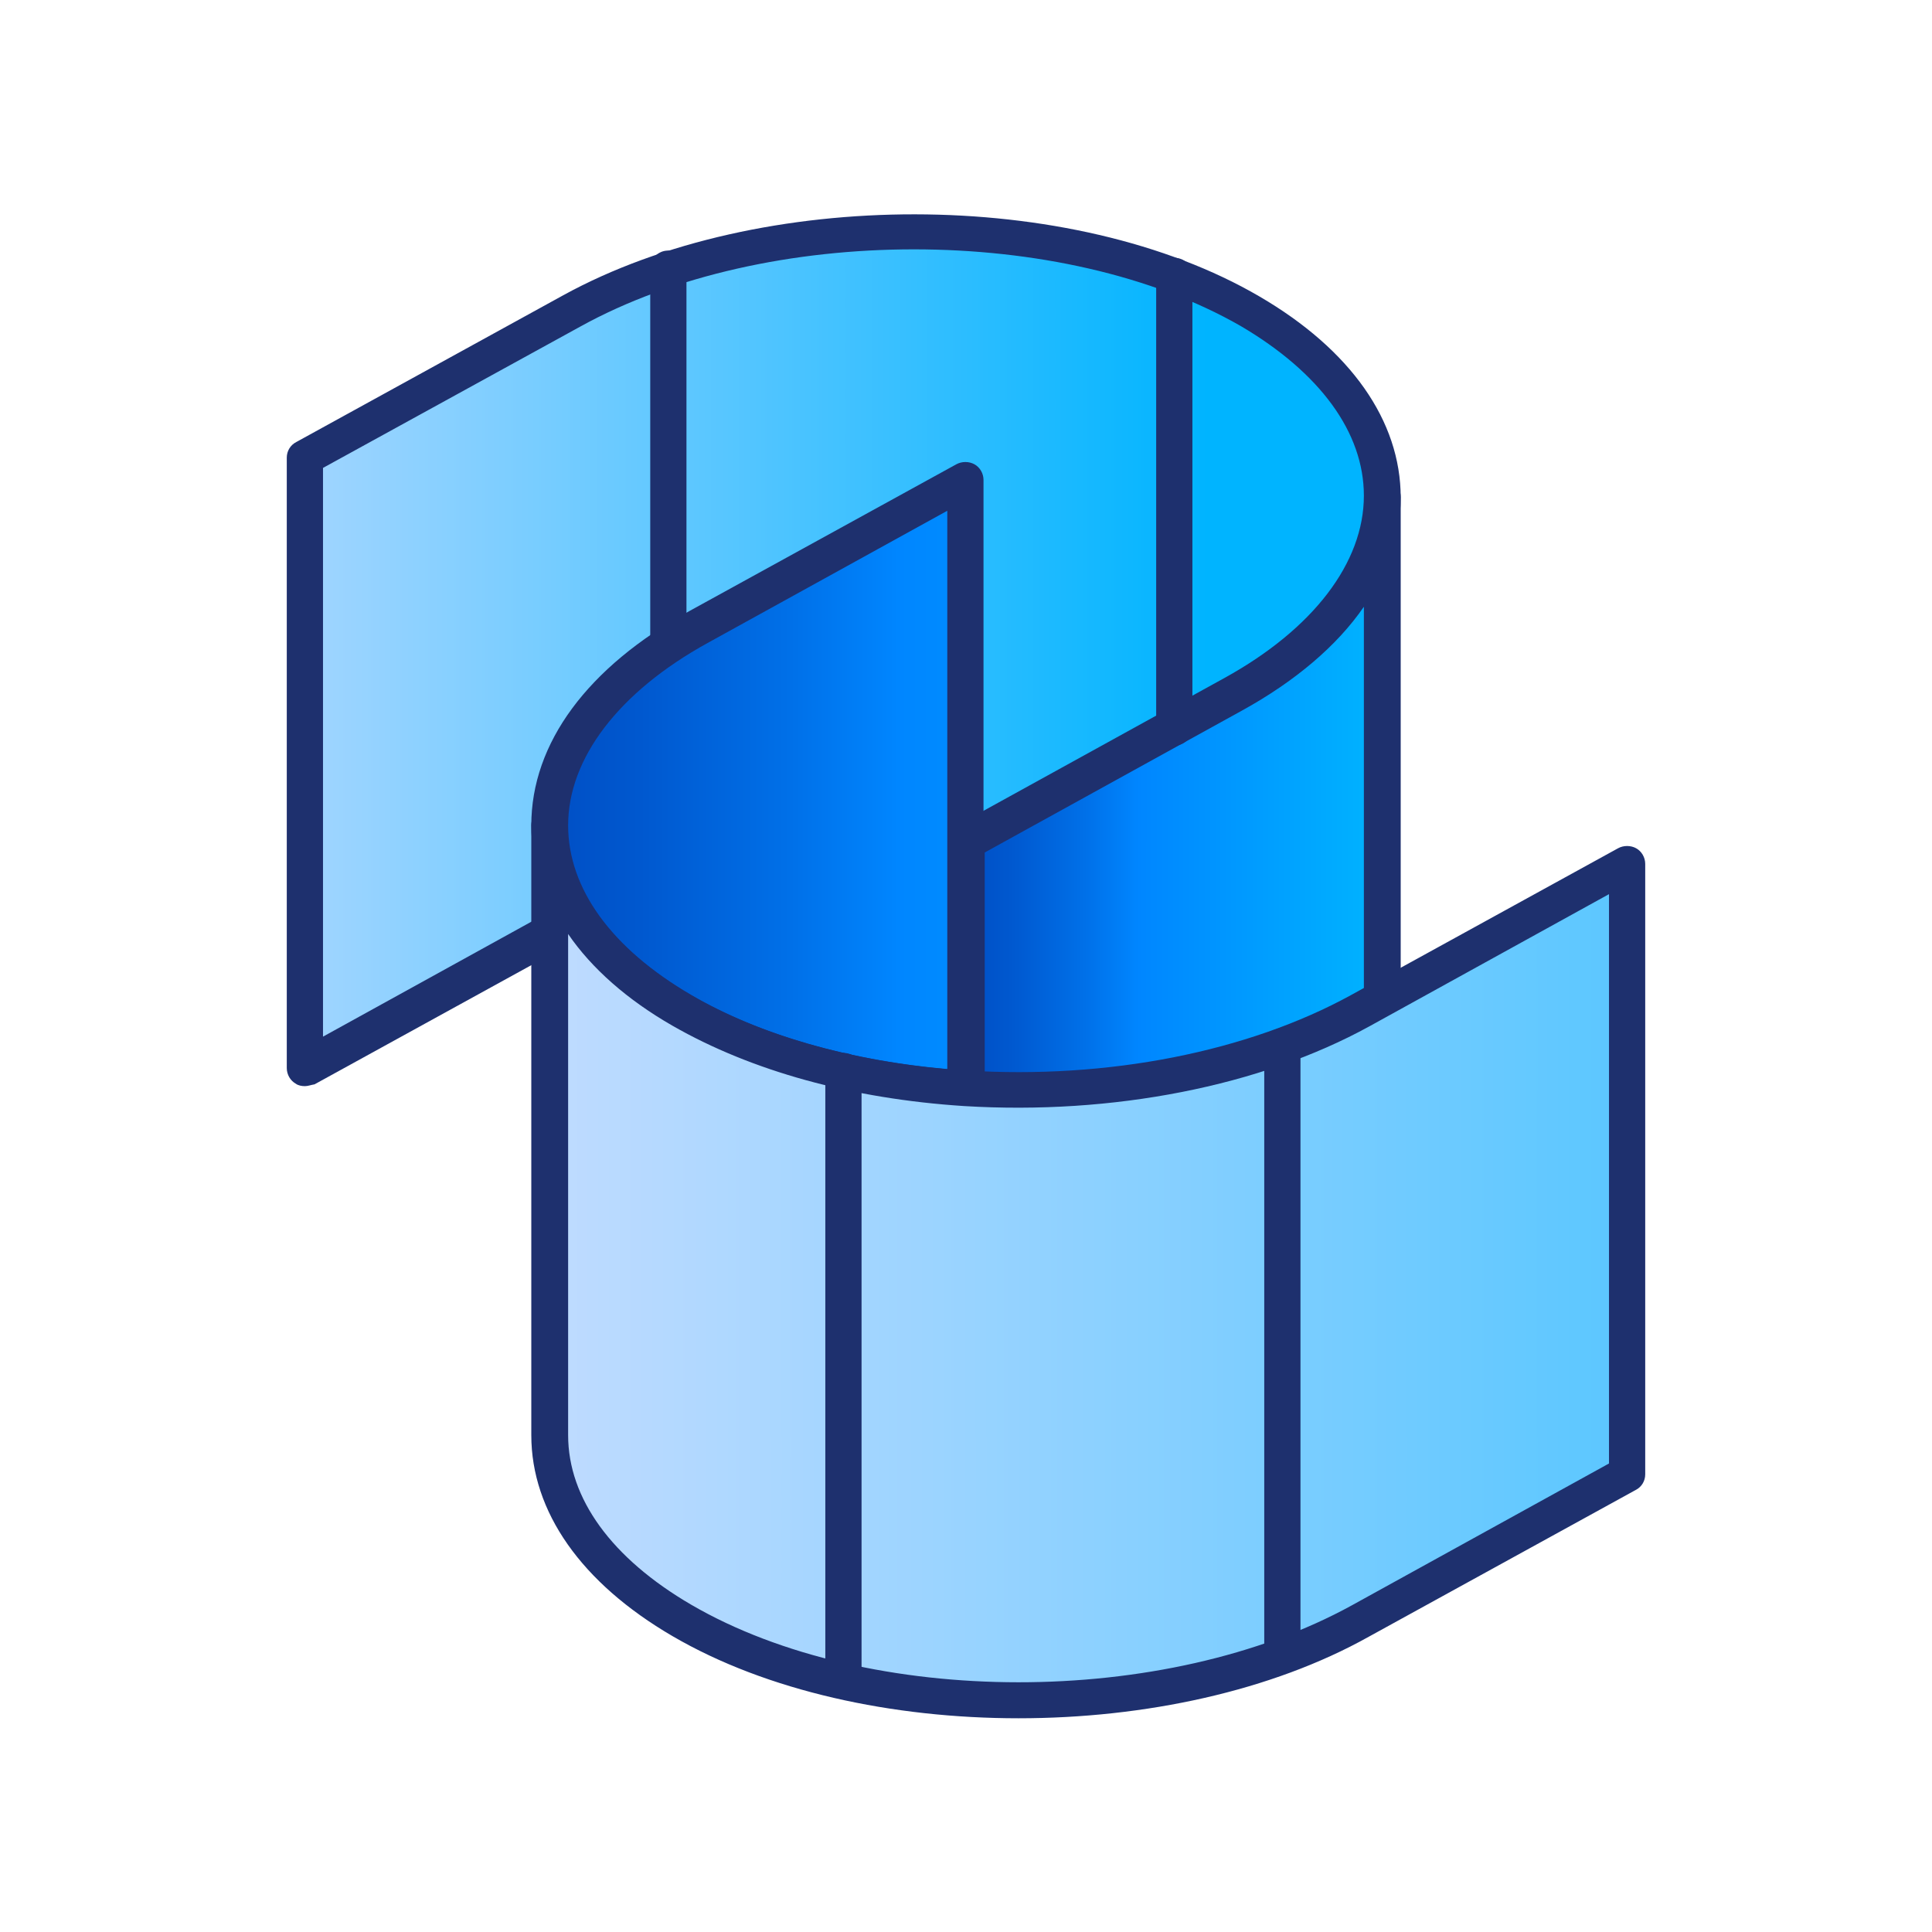<?xml version="1.0" encoding="utf-8"?>
<!-- Generator: Adobe Illustrator 22.0.1, SVG Export Plug-In . SVG Version: 6.00 Build 0)  -->
<svg version="1.1" id="Layer_1" xmlns="http://www.w3.org/2000/svg" xmlns:xlink="http://www.w3.org/1999/xlink" x="0px" y="0px"
	 viewBox="0 0 320 320" style="enable-background:new 0 0 320 320;" xml:space="preserve">
<style type="text/css">
	.st0{fill:url(#SVGID_1_);}
	.st1{fill:#1E306E;}
	.st2{fill:url(#SVGID_2_);}
	.st3{fill:url(#SVGID_3_);}
	.st4{fill:url(#SVGID_4_);}
</style>
<g>
	<g>
		<linearGradient id="SVGID_1_" gradientUnits="userSpaceOnUse" x1="21.599" y1="107.596" x2="200.053" y2="107.596">
			<stop  offset="0" style="stop-color:#BFDBFF"/>
			<stop  offset="0.552" style="stop-color:#57C6FF"/>
			<stop  offset="1" style="stop-color:#00B4FF"/>
		</linearGradient>
		<path class="st0" d="M228.9,82.2c0,11.9-8.3,23.8-24.7,32.9l-44.2,24.3v0.3c-23.1-1.5-47.3,2.8-65.4,12.8l-44.2,24.3V75.8
			l44.2-24.3C126.4,33.9,176.7,34,207,51.5C221.6,60.1,228.9,71.1,228.9,82.2z"/>
		<path class="st1" d="M50.5,179.9c-0.5,0-1.1-0.1-1.5-0.4c-0.9-0.5-1.5-1.5-1.5-2.6V75.8c0-1.1,0.6-2.1,1.6-2.6l44.2-24.3
			c32.6-17.9,84.3-17.9,115.3,0.2c15.1,8.8,23.4,20.6,23.4,33.3c0,13.6-9.3,26.2-26.2,35.5l-43.2,23.8c-0.1,0.1-0.2,0.2-0.3,0.3
			c-0.6,0.6-1.4,0.9-2.2,0.8c-23.5-1.5-46.7,3.1-63.8,12.5l-44.2,24.3C51.5,179.7,51,179.9,50.5,179.9z M53.5,77.5v94.2l39.7-21.9
			c17.7-9.8,41.6-14.6,65.7-13.3l43.9-24.2c14.7-8.1,23.1-19.1,23.1-30.2c0-10.5-7.3-20.4-20.4-28.1C176.1,37.1,127,37,96.1,54.1
			L53.5,77.5z"/>
	</g>
	<g>
		<linearGradient id="SVGID_2_" gradientUnits="userSpaceOnUse" x1="91.078" y1="129.888" x2="230.743" y2="129.888">
			<stop  offset="0" style="stop-color:#004FC5"/>
			<stop  offset="0.107" style="stop-color:#0058CF"/>
			<stop  offset="0.285" style="stop-color:#0070E8"/>
			<stop  offset="0.414" style="stop-color:#0086FF"/>
			<stop  offset="1" style="stop-color:#00B4FF"/>
		</linearGradient>
		<path class="st2" d="M159.9,79.5v100.8c-17.3-1.1-34-5.4-47-12.9c-14.6-8.5-21.9-19.6-21.9-30.7c0-11.9,8.3-23.8,24.7-32.9
			L159.9,79.5z"/>
		<path class="st1" d="M159.9,183.3c-0.1,0-0.1,0-0.2,0c-18.6-1.2-35.2-5.8-48.3-13.3c-15.1-8.8-23.4-20.6-23.4-33.3
			c0-13.6,9.3-26.2,26.2-35.5l44.2-24.3c0.9-0.5,2.1-0.5,3,0c0.9,0.5,1.5,1.5,1.5,2.6v100.8c0,0.8-0.3,1.6-0.9,2.2
			C161.4,183,160.7,183.3,159.9,183.3z M156.9,84.6l-39.7,21.9c-14.7,8.1-23.1,19.1-23.1,30.2c0,10.5,7.2,20.4,20.4,28.1
			c11.3,6.6,26.3,10.9,42.4,12.3V84.6z"/>
	</g>
	<g>
		<linearGradient id="SVGID_3_" gradientUnits="userSpaceOnUse" x1="160.064" y1="161.374" x2="228.922" y2="161.374">
			<stop  offset="0" style="stop-color:#004FC5"/>
			<stop  offset="0.107" style="stop-color:#0058CF"/>
			<stop  offset="0.285" style="stop-color:#0070E8"/>
			<stop  offset="0.414" style="stop-color:#0086FF"/>
			<stop  offset="1" style="stop-color:#00B4FF"/>
		</linearGradient>
		<path class="st3" d="M228.9,82.2v101.1c0,11.9-8.3,23.8-24.7,32.9l-44.2,24.3V139.4l44.2-24.3C220.7,106,228.9,94.1,228.9,82.2z"
			/>
		<path class="st1" d="M160.1,243.5c-0.5,0-1.1-0.1-1.5-0.4c-0.9-0.5-1.5-1.5-1.5-2.6V139.4c0-1.1,0.6-2.1,1.6-2.6l44.2-24.3
			c14.7-8.1,23.1-19.1,23.1-30.2c0-1.7,1.3-3,3-3s3,1.3,3,3v101.1c0,13.6-9.3,26.2-26.2,35.5l-44.2,24.3
			C161.1,243.4,160.6,243.5,160.1,243.5z M163.1,141.2v94.2l39.7-21.9c14.9-8.2,23.1-19,23.1-30.2v-82.8
			c-4.4,6.4-11.3,12.3-20.2,17.2L163.1,141.2z"/>
	</g>
	<g>
		<linearGradient id="SVGID_4_" gradientUnits="userSpaceOnUse" x1="91.078" y1="209.178" x2="427.466" y2="209.178">
			<stop  offset="0" style="stop-color:#BFDBFF"/>
			<stop  offset="0.552" style="stop-color:#57C6FF"/>
			<stop  offset="1" style="stop-color:#00B4FF"/>
		</linearGradient>
		<path class="st4" d="M269.5,143.1v101.1l-44.2,24.3c-31.8,17.5-82.1,17.5-112.4-0.1c-14.6-8.5-21.9-19.6-21.9-30.7V136.7
			c0,11.1,7.3,22.2,21.9,30.7c13,7.5,29.6,11.8,47,12.9c23.1,1.5,47.3-2.8,65.4-12.8L269.5,143.1z"/>
		<path class="st1" d="M168.7,284.6c-20.9,0-41.7-4.5-57.3-13.6c-15.1-8.8-23.4-20.6-23.4-33.3V136.7c0-1.7,1.3-3,3-3s3,1.3,3,3
			c0,10.5,7.2,20.4,20.4,28.1c12,7,28.3,11.4,45.6,12.5c23.5,1.5,46.7-3.1,63.8-12.5l44.2-24.3c0.9-0.5,2.1-0.5,3,0
			c0.9,0.5,1.5,1.5,1.5,2.6v101.1c0,1.1-0.6,2.1-1.6,2.6l-44.2,24.3C210.6,280.1,189.6,284.6,168.7,284.6z M94.1,154.7v83
			c0,10.5,7.2,20.4,20.4,28.1c29.4,17.1,78.5,17.1,109.4,0.1l42.6-23.5v-94.3l-39.7,21.9c-18,9.9-42.5,14.7-67.1,13.2
			c-18.6-1.2-35.2-5.8-48.3-13.3C103.9,165.6,98,160.4,94.1,154.7z"/>
	</g>
	<path class="st1" d="M212.4,277.1c-1.7,0-3-1.3-3-3V173.3c0-1.7,1.3-3,3-3s3,1.3,3,3v100.8C215.4,275.7,214.1,277.1,212.4,277.1z"
		/>
	<path class="st1" d="M139.7,281.2c-1.7,0-3-1.3-3-3V177.4c0-1.7,1.3-3,3-3s3,1.3,3,3v100.8C142.7,279.9,141.4,281.2,139.7,281.2z"
		/>
	<path class="st1" d="M110.7,109.8c-1.7,0-3-1.3-3-3V44.5c0-1.7,1.3-3,3-3s3,1.3,3,3v62.3C113.7,108.5,112.4,109.8,110.7,109.8z"/>
	<path class="st1" d="M194.5,123.5c-1.7,0-3-1.3-3-3V45.7c0-1.7,1.3-3,3-3s3,1.3,3,3v74.8C197.5,122.1,196.2,123.5,194.5,123.5z"/>
</g>
</svg>
